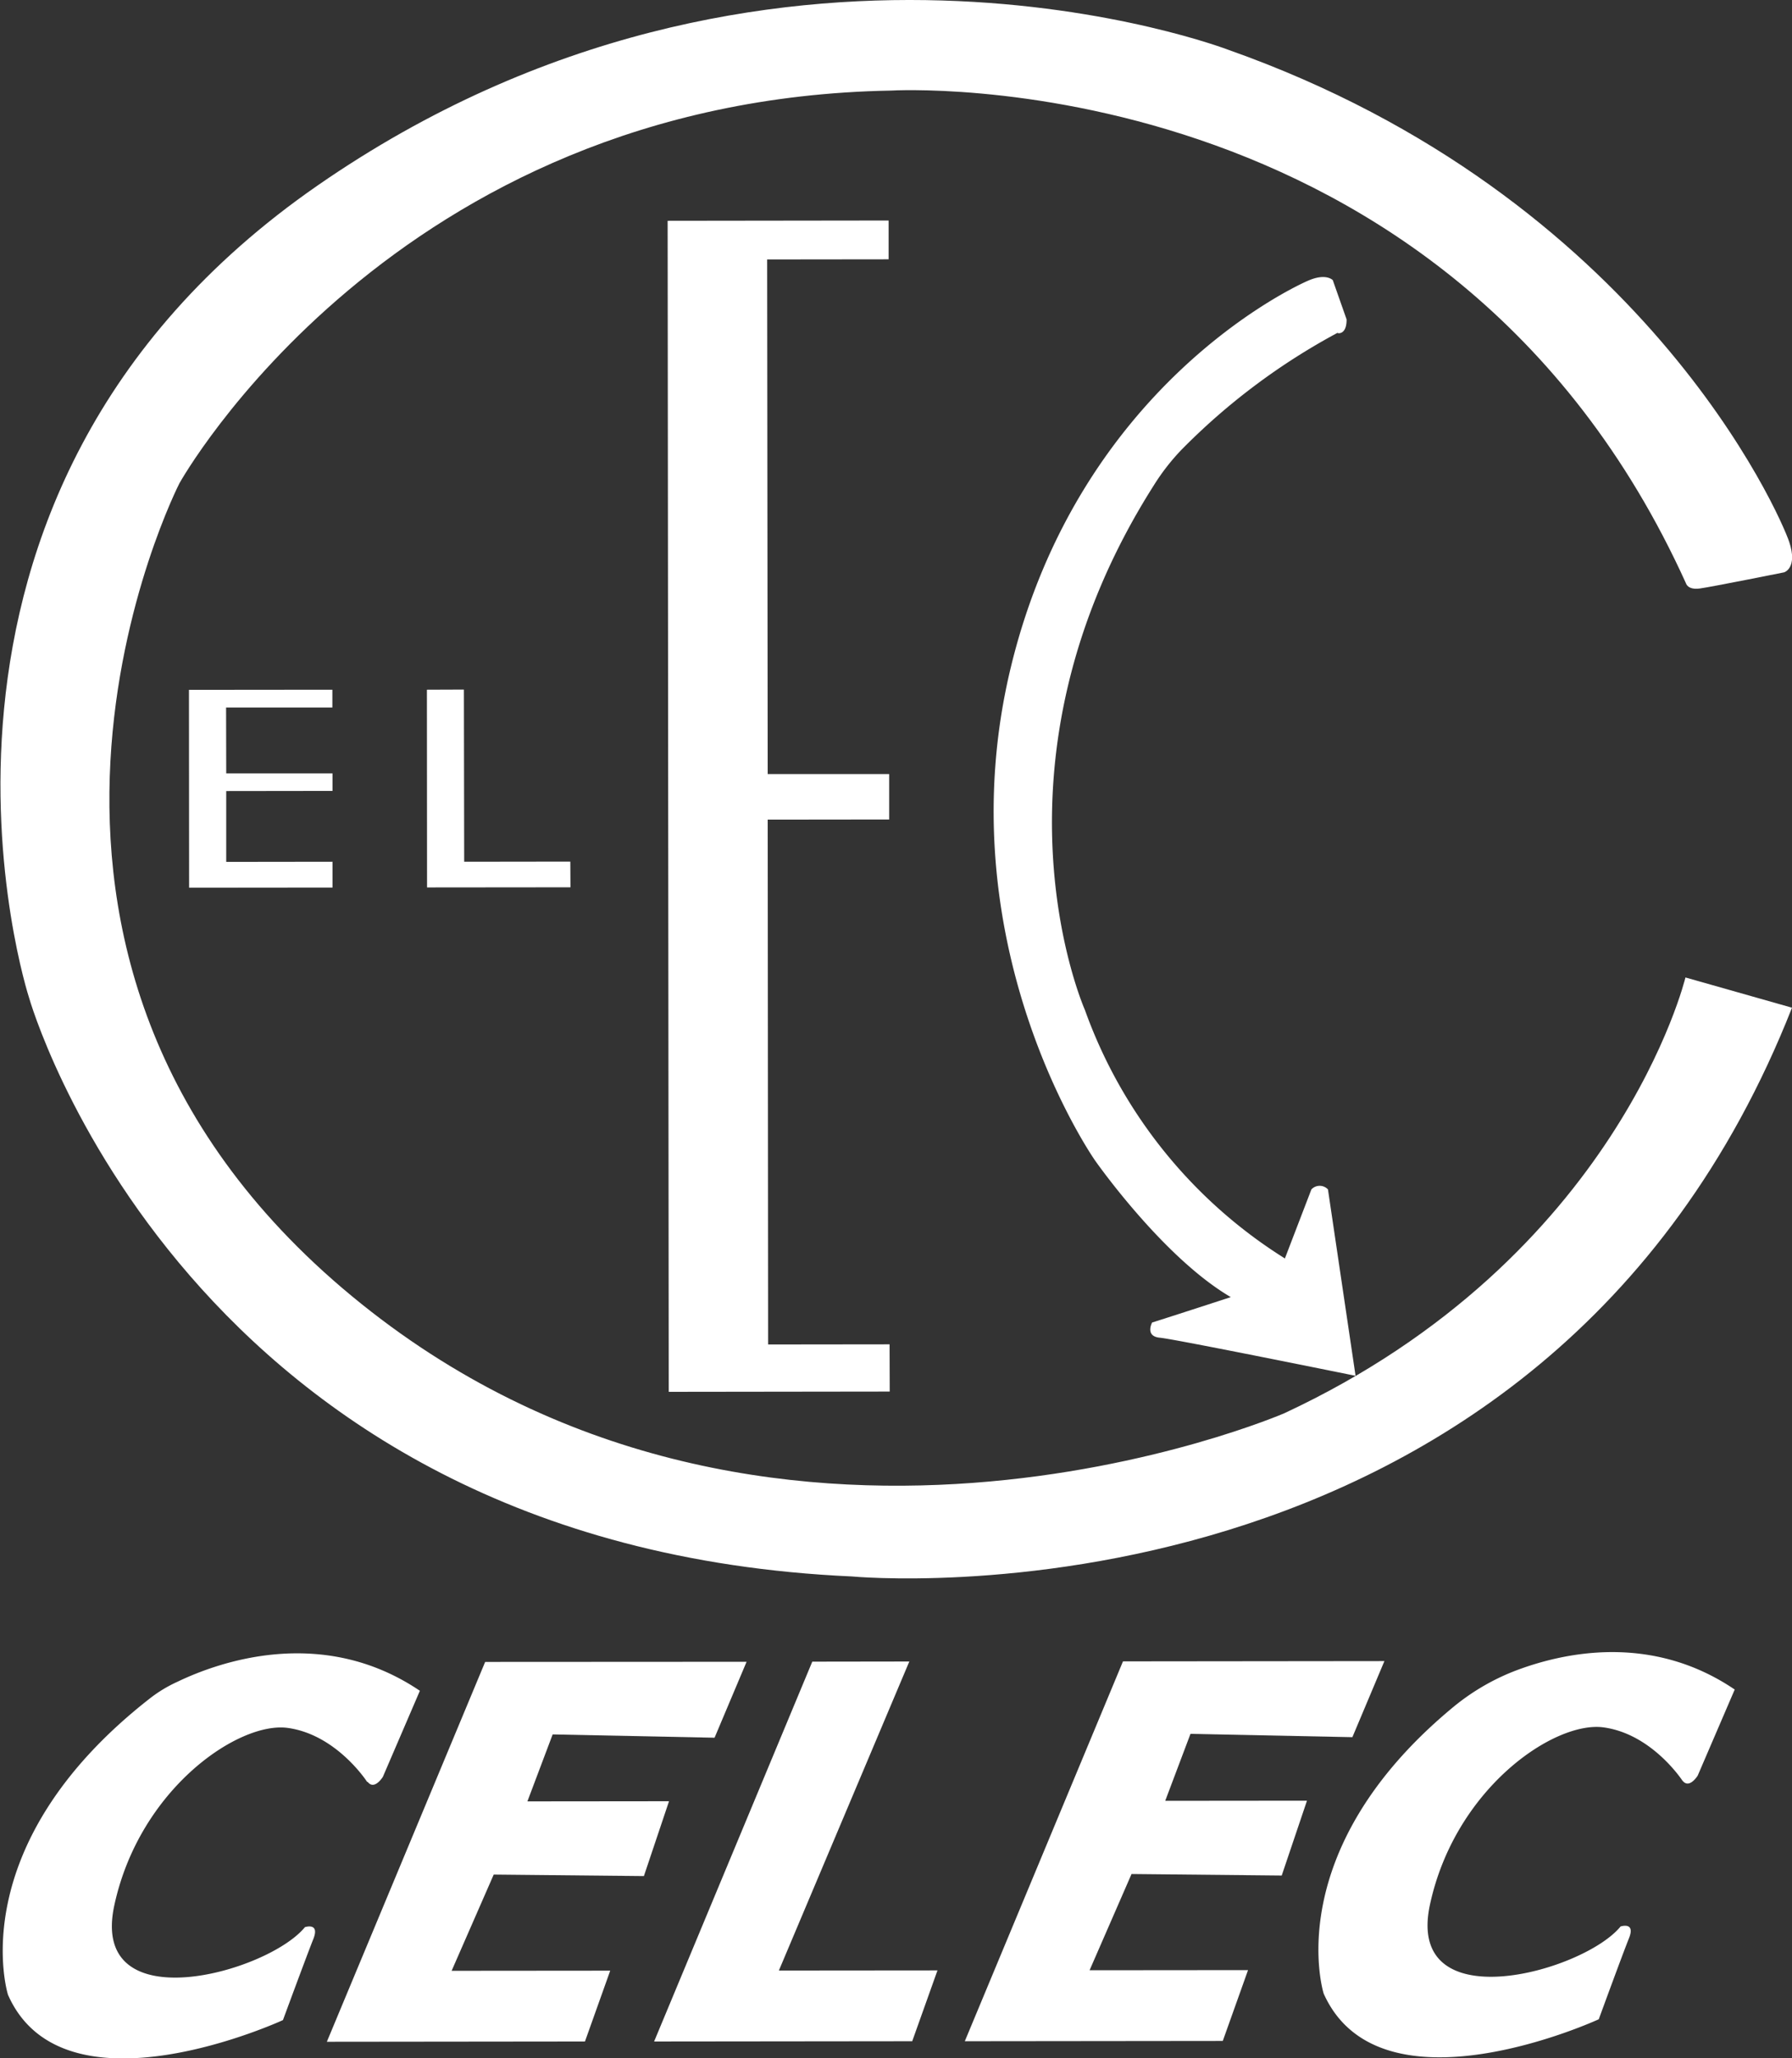 <svg xmlns="http://www.w3.org/2000/svg" viewBox="0 0 129.83 149.07"><rect x="0" y="0" width="129.83" height="149.07" fill="#333333" stroke="none"/><defs><style>.cls-1{fill:#fff;}</style></defs><title>Asset 2logo</title><g id="Layer_2" data-name="Layer 2"><g id="Layer_1-2" data-name="Layer 1"><path class="cls-1" d="M64.55,6.56s40.33-2.42,57.6,35.69c0,0,.12.49,1,.37s6.11-1.17,6.11-1.17,1-.3.37-2.2S119,14.21,89,3.61C89,3.61,55.68-9.2,23,13.44S2.1,72.24,2.1,72.24,13.32,112,61.72,114.17c0,0,50,4.78,68.11-41.19l-7.72-2.19s-4.87,20.29-29.06,31.56c0,0-37.62,16.28-67.58-8.5S13,35,13,35,28.44,7.21,64.55,6.56"/><path class="cls-1" d="M96.92,24.13s.65.14.64-1l-1-2.84s-.46-.51-1.7,0-16.67,7.76-21.6,27.93,6.08,35.83,6.08,35.83,4.89,7,9.83,9.89c0,0-4.23,1.38-5.7,1.84,0,0-.54,1,.56,1.1s14.18,2.76,14.18,2.76l-2-13.5a.82.82,0,0,0-1.2,0l-1.92,5a35.25,35.25,0,0,1-14.49-18s-7.88-17.74,5-38a15.84,15.84,0,0,1,2-2.57,47.11,47.11,0,0,1,11.33-8.48"/><polygon class="cls-1" points="64.46 100.78 64.45 97.36 55.65 97.37 55.62 59.36 64.42 59.35 64.42 56.06 55.62 56.06 55.58 18.79 64.38 18.78 64.38 15.97 48.37 15.99 48.45 100.8 64.46 100.78"/><polygon class="cls-1" points="30.94 64.27 41.33 64.26 41.32 62.4 33.63 62.41 33.61 49.94 30.93 49.95 30.94 64.27"/><polygon class="cls-1" points="16.38 51.24 16.39 56.01 24.09 56.01 24.09 57.28 16.39 57.29 16.39 62.42 24.09 62.41 24.09 64.28 13.7 64.29 13.69 49.96 24.08 49.95 24.08 51.24 16.38 51.24"/><path class="cls-1" d="M26.6,129.05s-2.2-3.42-5.75-3.91S10.1,129.55,8.28,138s11.12,4.87,13.81,1.57c0,0,1.1-.37.61.86s-2.2,5.87-2.2,5.87S4.62,153.63.58,144.47c0,0-3.43-10.75,10.27-21.46a9.85,9.85,0,0,1,2-1.21c2.91-1.4,10.46-4.15,17.57.65l-2.68,6.23s-.61,1-1.1.37"/><path class="cls-1" d="M121.92,129s-2.2-3.42-5.75-3.9-10.75,4.4-12.57,12.84,11.12,4.88,13.81,1.58c0,0,1.1-.37.61.85s-2.19,5.87-2.19,5.87S100,153.54,95.9,144.38c0,0-3.25-10.19,9.23-20.62a16.32,16.32,0,0,1,4.55-2.72c3.55-1.37,9.95-2.78,16,1.32L123,128.59s-.61,1-1.1.37"/><polygon class="cls-1" points="35.15 120.36 23.68 147.87 42.38 147.85 44.21 142.72 32.72 142.73 35.77 135.76 46.65 135.87 48.47 130.45 38.21 130.46 40.04 125.61 51.77 125.85 54.09 120.35 35.15 120.36"/><polygon class="cls-1" points="58.85 120.34 47.39 147.85 66.09 147.83 67.92 142.7 56.43 142.71 65.88 120.33 58.85 120.34"/><polygon class="cls-1" points="81.36 120.32 69.9 147.83 88.59 147.81 90.42 142.68 78.94 142.69 81.98 135.72 92.86 135.83 94.69 130.41 84.42 130.42 86.25 125.57 97.98 125.81 100.3 120.3 81.36 120.32"/></g></g></svg>